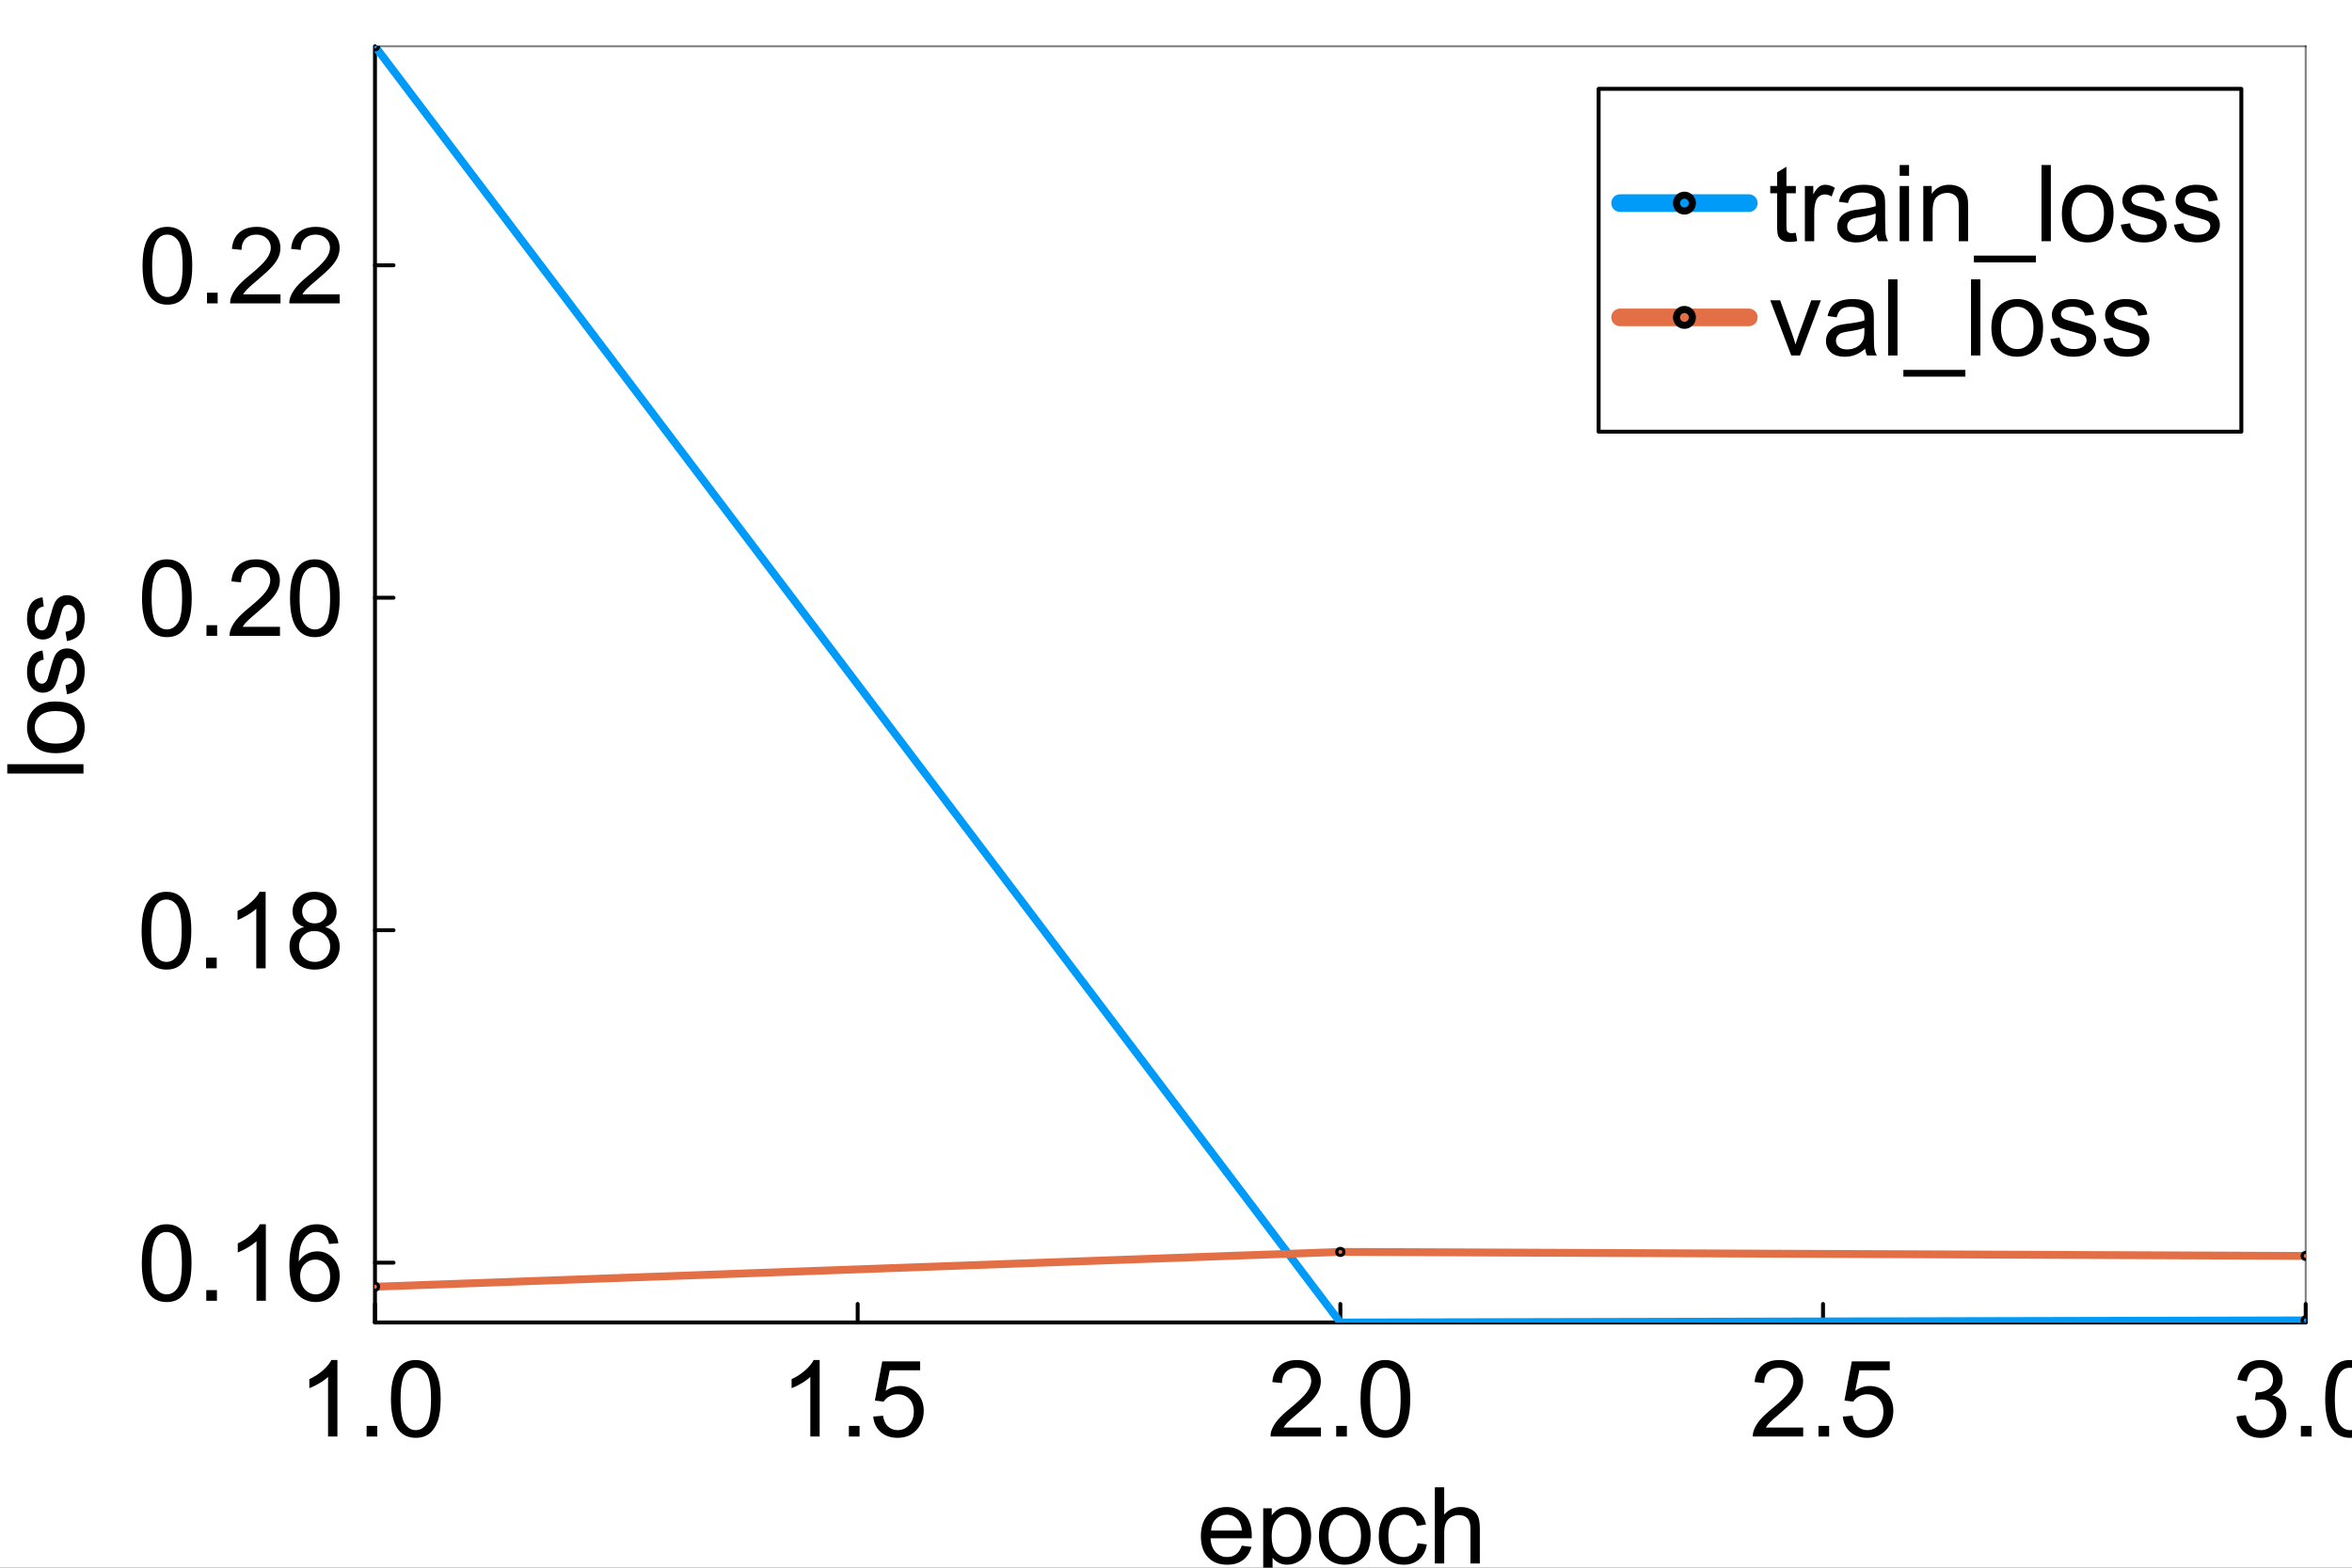 <?xml version="1.0" encoding="utf-8"?>
<svg xmlns="http://www.w3.org/2000/svg" xmlns:xlink="http://www.w3.org/1999/xlink" width="600" height="400" viewBox="0 0 2400 1600">
<rect x="0" y="0" width="2400" height="1600" fill="#333333" stroke="none"/>
<defs>
  <clipPath id="clip400">
    <rect x="0" y="0" width="2400" height="1600"/>
  </clipPath>
</defs>
<path clip-path="url(#clip400)" d="M0 1600 L2400 1600 L2400 8.88178e-14 L0 8.88178e-14  Z" fill="#ffffff" fill-rule="evenodd" fill-opacity="1"/>
<defs>
  <clipPath id="clip401">
    <rect x="480" y="0" width="1681" height="1600"/>
  </clipPath>
</defs>
<path clip-path="url(#clip400)" d="M382.644 1349.74 L2352.76 1349.74 L2352.76 47.244 L382.644 47.244  Z" fill="#ffffff" fill-rule="evenodd" fill-opacity="1"/>
<defs>
  <clipPath id="clip402">
    <rect x="382" y="47" width="1971" height="1303"/>
  </clipPath>
</defs>
<polyline clip-path="url(#clip400)" style="stroke:#000000; stroke-linecap:round; stroke-linejoin:round; stroke-width:4; stroke-opacity:1; fill:none" points="382.644,1349.74 2352.76,1349.74 "/>
<polyline clip-path="url(#clip400)" style="stroke:#000000; stroke-linecap:round; stroke-linejoin:round; stroke-width:2; stroke-opacity:0.5; fill:none" points="382.644,47.244 2352.76,47.244 "/>
<polyline clip-path="url(#clip400)" style="stroke:#000000; stroke-linecap:round; stroke-linejoin:round; stroke-width:4; stroke-opacity:1; fill:none" points="382.644,1349.74 382.644,1330.84 "/>
<polyline clip-path="url(#clip400)" style="stroke:#000000; stroke-linecap:round; stroke-linejoin:round; stroke-width:4; stroke-opacity:1; fill:none" points="875.172,1349.74 875.172,1330.84 "/>
<polyline clip-path="url(#clip400)" style="stroke:#000000; stroke-linecap:round; stroke-linejoin:round; stroke-width:4; stroke-opacity:1; fill:none" points="1367.7,1349.74 1367.7,1330.84 "/>
<polyline clip-path="url(#clip400)" style="stroke:#000000; stroke-linecap:round; stroke-linejoin:round; stroke-width:4; stroke-opacity:1; fill:none" points="1860.23,1349.74 1860.23,1330.84 "/>
<polyline clip-path="url(#clip400)" style="stroke:#000000; stroke-linecap:round; stroke-linejoin:round; stroke-width:4; stroke-opacity:1; fill:none" points="2352.76,1349.74 2352.76,1330.84 "/>
<path clip-path="url(#clip400)" d="M344.295 1466.14 L334.747 1466.14 L334.747 1405.3 Q331.299 1408.59 325.677 1411.88 Q320.107 1415.17 315.652 1416.81 L315.652 1407.58 Q323.661 1403.82 329.655 1398.46 Q335.649 1393.1 338.142 1388.06 L344.295 1388.06 L344.295 1466.14 Z" fill="#000000" fill-rule="nonzero" fill-opacity="1" /><path clip-path="url(#clip400)" d="M374.105 1466.14 L374.105 1455.27 L384.978 1455.27 L384.978 1466.14 L374.105 1466.14 Z" fill="#000000" fill-rule="nonzero" fill-opacity="1" /><path clip-path="url(#clip400)" d="M398.928 1427.79 Q398.928 1414 401.74 1405.62 Q404.604 1397.18 410.173 1392.62 Q415.796 1388.06 424.283 1388.06 Q430.542 1388.06 435.262 1390.61 Q439.983 1393.1 443.06 1397.87 Q446.136 1402.6 447.886 1409.44 Q449.637 1416.23 449.637 1427.79 Q449.637 1441.48 446.826 1449.91 Q444.014 1458.29 438.392 1462.9 Q432.822 1467.47 424.283 1467.47 Q413.038 1467.47 406.619 1459.4 Q398.928 1449.7 398.928 1427.79 M408.741 1427.79 Q408.741 1446.94 413.197 1453.3 Q417.705 1459.62 424.283 1459.62 Q430.86 1459.62 435.315 1453.25 Q439.824 1446.89 439.824 1427.79 Q439.824 1408.59 435.315 1402.28 Q430.86 1395.96 424.176 1395.96 Q417.599 1395.96 413.674 1401.53 Q408.741 1408.64 408.741 1427.79 Z" fill="#000000" fill-rule="nonzero" fill-opacity="1" /><path clip-path="url(#clip400)" d="M836.398 1466.14 L826.851 1466.14 L826.851 1405.3 Q823.403 1408.59 817.78 1411.88 Q812.211 1415.17 807.755 1416.81 L807.755 1407.58 Q815.765 1403.82 821.759 1398.46 Q827.752 1393.1 830.245 1388.06 L836.398 1388.06 L836.398 1466.14 Z" fill="#000000" fill-rule="nonzero" fill-opacity="1" /><path clip-path="url(#clip400)" d="M866.208 1466.14 L866.208 1455.27 L877.082 1455.27 L877.082 1466.14 L866.208 1466.14 Z" fill="#000000" fill-rule="nonzero" fill-opacity="1" /><path clip-path="url(#clip400)" d="M891.032 1445.77 L901.057 1444.92 Q902.171 1452.24 906.202 1455.96 Q910.286 1459.62 916.015 1459.62 Q922.91 1459.62 927.684 1454.42 Q932.458 1449.22 932.458 1440.63 Q932.458 1432.46 927.843 1427.74 Q923.282 1423.02 915.856 1423.02 Q911.241 1423.02 907.528 1425.14 Q903.815 1427.21 901.693 1430.55 L892.729 1429.38 L900.261 1389.44 L938.929 1389.44 L938.929 1398.56 L907.899 1398.56 L903.709 1419.46 Q910.711 1414.58 918.402 1414.58 Q928.586 1414.58 935.587 1421.64 Q942.589 1428.69 942.589 1439.78 Q942.589 1450.33 936.436 1458.02 Q928.957 1467.47 916.015 1467.47 Q905.406 1467.47 898.67 1461.53 Q891.987 1455.58 891.032 1445.77 Z" fill="#000000" fill-rule="nonzero" fill-opacity="1" /><path clip-path="url(#clip400)" d="M1347.89 1456.96 L1347.89 1466.14 L1296.49 1466.14 Q1296.38 1462.69 1297.6 1459.51 Q1299.57 1454.26 1303.86 1449.17 Q1308.21 1444.07 1316.38 1437.39 Q1329.06 1426.99 1333.51 1420.95 Q1337.97 1414.85 1337.97 1409.44 Q1337.97 1403.76 1333.89 1399.89 Q1329.85 1395.96 1323.33 1395.96 Q1316.43 1395.96 1312.3 1400.1 Q1308.16 1404.24 1308.11 1411.56 L1298.29 1410.55 Q1299.3 1399.57 1305.88 1393.84 Q1312.46 1388.06 1323.54 1388.06 Q1334.73 1388.06 1341.26 1394.27 Q1347.78 1400.47 1347.78 1409.65 Q1347.78 1414.32 1345.87 1418.83 Q1343.96 1423.33 1339.51 1428.32 Q1335.11 1433.31 1324.82 1442.01 Q1316.22 1449.22 1313.78 1451.82 Q1311.34 1454.36 1309.75 1456.96 L1347.89 1456.96 Z" fill="#000000" fill-rule="nonzero" fill-opacity="1" /><path clip-path="url(#clip400)" d="M1363.48 1466.14 L1363.48 1455.27 L1374.36 1455.27 L1374.36 1466.14 L1363.48 1466.14 Z" fill="#000000" fill-rule="nonzero" fill-opacity="1" /><path clip-path="url(#clip400)" d="M1388.31 1427.79 Q1388.31 1414 1391.12 1405.62 Q1393.98 1397.18 1399.55 1392.62 Q1405.17 1388.06 1413.66 1388.06 Q1419.92 1388.06 1424.64 1390.61 Q1429.36 1393.1 1432.44 1397.87 Q1435.51 1402.6 1437.27 1409.44 Q1439.02 1416.23 1439.02 1427.79 Q1439.02 1441.48 1436.2 1449.91 Q1433.39 1458.29 1427.77 1462.9 Q1422.2 1467.47 1413.66 1467.47 Q1402.42 1467.47 1396 1459.4 Q1388.31 1449.7 1388.31 1427.79 M1398.12 1427.79 Q1398.12 1446.94 1402.58 1453.3 Q1407.08 1459.62 1413.66 1459.62 Q1420.24 1459.62 1424.69 1453.25 Q1429.2 1446.89 1429.2 1427.79 Q1429.2 1408.59 1424.69 1402.28 Q1420.24 1395.96 1413.56 1395.96 Q1406.98 1395.96 1403.05 1401.53 Q1398.12 1408.64 1398.12 1427.79 Z" fill="#000000" fill-rule="nonzero" fill-opacity="1" /><path clip-path="url(#clip400)" d="M1839.99 1456.96 L1839.99 1466.14 L1788.59 1466.14 Q1788.49 1462.69 1789.71 1459.51 Q1791.67 1454.26 1795.97 1449.17 Q1800.32 1444.07 1808.49 1437.39 Q1821.16 1426.99 1825.62 1420.95 Q1830.07 1414.85 1830.07 1409.44 Q1830.07 1403.76 1825.99 1399.89 Q1821.96 1395.96 1815.43 1395.96 Q1808.54 1395.96 1804.4 1400.1 Q1800.26 1404.24 1800.21 1411.56 L1790.4 1410.55 Q1791.41 1399.57 1797.98 1393.84 Q1804.56 1388.06 1815.65 1388.06 Q1826.84 1388.06 1833.36 1394.27 Q1839.89 1400.47 1839.89 1409.65 Q1839.89 1414.32 1837.98 1418.83 Q1836.07 1423.33 1831.61 1428.32 Q1827.21 1433.31 1816.92 1442.01 Q1808.33 1449.22 1805.89 1451.82 Q1803.45 1454.36 1801.85 1456.96 L1839.99 1456.96 Z" fill="#000000" fill-rule="nonzero" fill-opacity="1" /><path clip-path="url(#clip400)" d="M1855.59 1466.14 L1855.59 1455.27 L1866.46 1455.27 L1866.46 1466.14 L1855.59 1466.14 Z" fill="#000000" fill-rule="nonzero" fill-opacity="1" /><path clip-path="url(#clip400)" d="M1880.41 1445.77 L1890.44 1444.92 Q1891.55 1452.24 1895.58 1455.96 Q1899.66 1459.62 1905.39 1459.62 Q1912.29 1459.62 1917.06 1454.42 Q1921.84 1449.22 1921.84 1440.63 Q1921.84 1432.46 1917.22 1427.74 Q1912.66 1423.02 1905.23 1423.02 Q1900.62 1423.02 1896.91 1425.14 Q1893.19 1427.21 1891.07 1430.55 L1882.11 1429.38 L1889.64 1389.44 L1928.31 1389.44 L1928.31 1398.56 L1897.28 1398.56 L1893.09 1419.46 Q1900.09 1414.58 1907.78 1414.58 Q1917.96 1414.58 1924.97 1421.64 Q1931.97 1428.69 1931.97 1439.78 Q1931.97 1450.33 1925.81 1458.02 Q1918.34 1467.47 1905.39 1467.47 Q1894.79 1467.47 1888.05 1461.53 Q1881.37 1455.58 1880.41 1445.77 Z" fill="#000000" fill-rule="nonzero" fill-opacity="1" /><path clip-path="url(#clip400)" d="M2282.13 1445.61 L2291.68 1444.34 Q2293.32 1452.45 2297.25 1456.06 Q2301.23 1459.62 2306.9 1459.62 Q2313.64 1459.62 2318.25 1454.95 Q2322.92 1450.28 2322.92 1443.38 Q2322.92 1436.81 2318.62 1432.56 Q2314.33 1428.27 2307.7 1428.27 Q2304.99 1428.27 2300.96 1429.33 L2302.02 1420.95 Q2302.98 1421.05 2303.56 1421.05 Q2309.66 1421.05 2314.54 1417.87 Q2319.42 1414.69 2319.42 1408.06 Q2319.42 1402.81 2315.86 1399.36 Q2312.31 1395.91 2306.69 1395.91 Q2301.12 1395.91 2297.41 1399.41 Q2293.69 1402.91 2292.63 1409.92 L2283.08 1408.22 Q2284.84 1398.62 2291.04 1393.37 Q2297.25 1388.06 2306.48 1388.06 Q2312.84 1388.06 2318.2 1390.82 Q2323.56 1393.52 2326.37 1398.25 Q2329.23 1402.97 2329.23 1408.27 Q2329.23 1413.31 2326.53 1417.45 Q2323.82 1421.58 2318.52 1424.02 Q2325.41 1425.62 2329.23 1430.65 Q2333.05 1435.64 2333.05 1443.17 Q2333.05 1453.36 2325.62 1460.46 Q2318.2 1467.52 2306.85 1467.52 Q2296.61 1467.52 2289.82 1461.42 Q2283.08 1455.32 2282.13 1445.61 Z" fill="#000000" fill-rule="nonzero" fill-opacity="1" /><path clip-path="url(#clip400)" d="M2347.85 1466.14 L2347.85 1455.27 L2358.72 1455.27 L2358.72 1466.14 L2347.85 1466.14 Z" fill="#000000" fill-rule="nonzero" fill-opacity="1" /><path clip-path="url(#clip400)" d="M2372.67 1427.79 Q2372.67 1414 2375.48 1405.62 Q2378.35 1397.18 2383.92 1392.62 Q2389.54 1388.06 2398.03 1388.06 Q2404.29 1388.06 2409.01 1390.61 Q2413.73 1393.1 2416.8 1397.87 Q2419.88 1402.6 2421.63 1409.44 Q2423.38 1416.23 2423.38 1427.79 Q2423.38 1441.48 2420.57 1449.91 Q2417.76 1458.29 2412.14 1462.9 Q2406.57 1467.47 2398.03 1467.47 Q2386.78 1467.47 2380.36 1459.4 Q2372.67 1449.7 2372.67 1427.79 M2382.49 1427.79 Q2382.49 1446.94 2386.94 1453.3 Q2391.45 1459.62 2398.03 1459.62 Q2404.6 1459.62 2409.06 1453.25 Q2413.57 1446.89 2413.57 1427.79 Q2413.57 1408.59 2409.06 1402.28 Q2404.6 1395.96 2397.92 1395.96 Q2391.34 1395.96 2387.42 1401.53 Q2382.49 1408.64 2382.49 1427.79 Z" fill="#000000" fill-rule="nonzero" fill-opacity="1" /><path clip-path="url(#clip400)" d="M1267.13 1577.55 L1277 1578.77 Q1274.66 1587.42 1268.35 1592.19 Q1262.04 1596.96 1252.23 1596.96 Q1239.87 1596.96 1232.6 1589.38 Q1225.39 1581.74 1225.39 1568 Q1225.39 1553.79 1232.71 1545.94 Q1240.03 1538.09 1251.7 1538.09 Q1262.99 1538.09 1270.16 1545.78 Q1277.32 1553.47 1277.32 1567.42 Q1277.32 1568.27 1277.26 1569.97 L1235.25 1569.97 Q1235.78 1579.25 1240.5 1584.18 Q1245.23 1589.11 1252.28 1589.11 Q1257.53 1589.11 1261.24 1586.36 Q1264.96 1583.6 1267.13 1577.55 M1235.78 1562.12 L1267.24 1562.12 Q1266.6 1555.01 1263.63 1551.45 Q1259.07 1545.94 1251.8 1545.94 Q1245.23 1545.94 1240.72 1550.34 Q1236.26 1554.74 1235.78 1562.12 Z" fill="#000000" fill-rule="nonzero" fill-opacity="1" /><path clip-path="url(#clip400)" d="M1288.99 1617.28 L1288.99 1539.36 L1297.68 1539.36 L1297.68 1546.68 Q1300.76 1542.38 1304.63 1540.26 Q1308.5 1538.09 1314.02 1538.09 Q1321.24 1538.09 1326.75 1541.8 Q1332.27 1545.51 1335.08 1552.3 Q1337.89 1559.04 1337.89 1567.1 Q1337.89 1575.75 1334.76 1582.7 Q1331.68 1589.59 1325.74 1593.3 Q1319.86 1596.96 1313.33 1596.96 Q1308.56 1596.96 1304.74 1594.95 Q1300.97 1592.93 1298.53 1589.86 L1298.53 1617.28 L1288.99 1617.28 M1297.63 1567.84 Q1297.63 1578.72 1302.03 1583.92 Q1306.44 1589.11 1312.7 1589.11 Q1319.06 1589.11 1323.57 1583.76 Q1328.13 1578.35 1328.13 1567.05 Q1328.13 1556.28 1323.68 1550.92 Q1319.27 1545.57 1313.12 1545.57 Q1307.02 1545.57 1302.3 1551.3 Q1297.63 1556.97 1297.63 1567.84 Z" fill="#000000" fill-rule="nonzero" fill-opacity="1" /><path clip-path="url(#clip400)" d="M1345.85 1567.53 Q1345.85 1551.88 1354.55 1544.35 Q1361.81 1538.09 1372.26 1538.09 Q1383.88 1538.09 1391.25 1545.73 Q1398.62 1553.31 1398.62 1566.73 Q1398.62 1577.6 1395.34 1583.86 Q1392.1 1590.07 1385.84 1593.52 Q1379.63 1596.96 1372.26 1596.96 Q1360.43 1596.96 1353.11 1589.38 Q1345.85 1581.79 1345.85 1567.53 M1355.66 1567.53 Q1355.66 1578.35 1360.38 1583.76 Q1365.1 1589.11 1372.26 1589.11 Q1379.37 1589.11 1384.09 1583.7 Q1388.81 1578.29 1388.81 1567.21 Q1388.81 1556.76 1384.04 1551.4 Q1379.32 1545.99 1372.26 1545.99 Q1365.1 1545.99 1360.38 1551.35 Q1355.66 1556.71 1355.66 1567.53 Z" fill="#000000" fill-rule="nonzero" fill-opacity="1" /><path clip-path="url(#clip400)" d="M1446.57 1575.06 L1455.96 1576.28 Q1454.42 1585.99 1448.06 1591.5 Q1441.75 1596.96 1432.52 1596.96 Q1420.95 1596.96 1413.9 1589.43 Q1406.9 1581.85 1406.9 1567.74 Q1406.9 1558.62 1409.92 1551.77 Q1412.95 1544.93 1419.1 1541.54 Q1425.3 1538.09 1432.57 1538.09 Q1441.75 1538.09 1447.58 1542.76 Q1453.42 1547.37 1455.06 1555.91 L1445.78 1557.34 Q1444.45 1551.67 1441.06 1548.8 Q1437.72 1545.94 1432.94 1545.94 Q1425.73 1545.94 1421.22 1551.14 Q1416.71 1556.28 1416.71 1567.47 Q1416.71 1578.82 1421.06 1583.97 Q1425.41 1589.11 1432.41 1589.11 Q1438.03 1589.11 1441.8 1585.67 Q1445.57 1582.22 1446.57 1575.06 Z" fill="#000000" fill-rule="nonzero" fill-opacity="1" /><path clip-path="url(#clip400)" d="M1464.13 1595.69 L1464.13 1517.93 L1473.68 1517.93 L1473.68 1545.83 Q1480.36 1538.09 1490.55 1538.09 Q1496.81 1538.09 1501.42 1540.58 Q1506.03 1543.02 1508 1547.37 Q1510.01 1551.72 1510.01 1559.99 L1510.01 1595.69 L1500.46 1595.69 L1500.46 1559.99 Q1500.46 1552.83 1497.34 1549.6 Q1494.26 1546.31 1488.58 1546.31 Q1484.34 1546.31 1480.57 1548.54 Q1476.86 1550.71 1475.27 1554.48 Q1473.68 1558.24 1473.68 1564.87 L1473.68 1595.69 L1464.13 1595.69 Z" fill="#000000" fill-rule="nonzero" fill-opacity="1" /><polyline clip-path="url(#clip400)" style="stroke:#000000; stroke-linecap:round; stroke-linejoin:round; stroke-width:4; stroke-opacity:1; fill:none" points="382.644,1349.74 382.644,47.244 "/>
<polyline clip-path="url(#clip400)" style="stroke:#000000; stroke-linecap:round; stroke-linejoin:round; stroke-width:2; stroke-opacity:0.5; fill:none" points="2352.76,1349.74 2352.76,47.244 "/>
<polyline clip-path="url(#clip400)" style="stroke:#000000; stroke-linecap:round; stroke-linejoin:round; stroke-width:4; stroke-opacity:1; fill:none" points="382.644,1288.7 401.542,1288.7 "/>
<polyline clip-path="url(#clip400)" style="stroke:#000000; stroke-linecap:round; stroke-linejoin:round; stroke-width:4; stroke-opacity:1; fill:none" points="382.644,949.379 401.542,949.379 "/>
<polyline clip-path="url(#clip400)" style="stroke:#000000; stroke-linecap:round; stroke-linejoin:round; stroke-width:4; stroke-opacity:1; fill:none" points="382.644,610.06 401.542,610.06 "/>
<polyline clip-path="url(#clip400)" style="stroke:#000000; stroke-linecap:round; stroke-linejoin:round; stroke-width:4; stroke-opacity:1; fill:none" points="382.644,270.74 401.542,270.74 "/>
<path clip-path="url(#clip400)" d="M144.712 1289.23 Q144.712 1275.44 147.524 1267.06 Q150.388 1258.62 155.957 1254.06 Q161.58 1249.5 170.067 1249.5 Q176.326 1249.5 181.046 1252.05 Q185.767 1254.54 188.844 1259.31 Q191.92 1264.03 193.67 1270.88 Q195.421 1277.67 195.421 1289.23 Q195.421 1302.91 192.61 1311.35 Q189.798 1319.73 184.176 1324.34 Q178.606 1328.9 170.067 1328.9 Q158.822 1328.9 152.403 1320.84 Q144.712 1311.14 144.712 1289.23 M154.525 1289.23 Q154.525 1308.38 158.981 1314.74 Q163.489 1321.05 170.067 1321.05 Q176.644 1321.05 181.099 1314.69 Q185.608 1308.32 185.608 1289.23 Q185.608 1270.03 181.099 1263.72 Q176.644 1257.4 169.96 1257.4 Q163.383 1257.4 159.458 1262.97 Q154.525 1270.08 154.525 1289.23 Z" fill="#000000" fill-rule="nonzero" fill-opacity="1" /><path clip-path="url(#clip400)" d="M210.485 1327.58 L210.485 1316.7 L221.358 1316.7 L221.358 1327.58 L210.485 1327.58 Z" fill="#000000" fill-rule="nonzero" fill-opacity="1" /><path clip-path="url(#clip400)" d="M271.271 1327.58 L261.724 1327.58 L261.724 1266.74 Q258.276 1270.03 252.653 1273.32 Q247.084 1276.6 242.628 1278.25 L242.628 1269.02 Q250.638 1265.25 256.632 1259.9 Q262.625 1254.54 265.118 1249.5 L271.271 1249.5 L271.271 1327.58 Z" fill="#000000" fill-rule="nonzero" fill-opacity="1" /><path clip-path="url(#clip400)" d="M345.265 1268.86 L335.771 1269.6 Q334.498 1263.98 332.164 1261.43 Q328.292 1257.35 322.616 1257.35 Q318.055 1257.35 314.607 1259.9 Q310.098 1263.18 307.499 1269.5 Q304.9 1275.81 304.794 1287.48 Q308.242 1282.23 313.228 1279.68 Q318.214 1277.14 323.677 1277.14 Q333.225 1277.14 339.908 1284.19 Q346.644 1291.19 346.644 1302.33 Q346.644 1309.65 343.462 1315.96 Q340.332 1322.22 334.816 1325.56 Q329.3 1328.9 322.298 1328.9 Q310.363 1328.9 302.831 1320.15 Q295.299 1311.35 295.299 1291.19 Q295.299 1268.65 303.627 1258.41 Q310.894 1249.5 323.2 1249.5 Q332.376 1249.5 338.211 1254.65 Q344.098 1259.79 345.265 1268.86 M306.279 1302.38 Q306.279 1307.32 308.348 1311.82 Q310.469 1316.33 314.235 1318.72 Q318.001 1321.05 322.139 1321.05 Q328.186 1321.05 332.535 1316.17 Q336.885 1311.29 336.885 1302.91 Q336.885 1294.85 332.588 1290.24 Q328.292 1285.57 321.767 1285.57 Q315.296 1285.57 310.788 1290.24 Q306.279 1294.85 306.279 1302.38 Z" fill="#000000" fill-rule="nonzero" fill-opacity="1" /><path clip-path="url(#clip400)" d="M144.5 949.909 Q144.5 936.118 147.311 927.738 Q150.176 919.304 155.745 914.742 Q161.368 910.181 169.854 910.181 Q176.113 910.181 180.834 912.727 Q185.555 915.22 188.631 919.994 Q191.708 924.714 193.458 931.557 Q195.209 938.346 195.209 949.909 Q195.209 963.594 192.397 972.028 Q189.586 980.409 183.964 985.023 Q178.394 989.585 169.854 989.585 Q158.609 989.585 152.191 981.523 Q144.5 971.816 144.5 949.909 M154.313 949.909 Q154.313 969.058 158.769 975.423 Q163.277 981.735 169.854 981.735 Q176.432 981.735 180.887 975.37 Q185.396 969.005 185.396 949.909 Q185.396 930.708 180.887 924.396 Q176.432 918.084 169.748 918.084 Q163.171 918.084 159.246 923.653 Q154.313 930.761 154.313 949.909 Z" fill="#000000" fill-rule="nonzero" fill-opacity="1" /><path clip-path="url(#clip400)" d="M210.273 988.259 L210.273 977.385 L221.146 977.385 L221.146 988.259 L210.273 988.259 Z" fill="#000000" fill-rule="nonzero" fill-opacity="1" /><path clip-path="url(#clip400)" d="M271.059 988.259 L261.511 988.259 L261.511 927.419 Q258.064 930.708 252.441 933.997 Q246.872 937.285 242.416 938.93 L242.416 929.7 Q250.426 925.934 256.419 920.577 Q262.413 915.22 264.906 910.181 L271.059 910.181 L271.059 988.259 Z" fill="#000000" fill-rule="nonzero" fill-opacity="1" /><path clip-path="url(#clip400)" d="M310.204 946.09 Q304.264 943.916 301.399 939.884 Q298.535 935.853 298.535 930.231 Q298.535 921.744 304.635 915.962 Q310.735 910.181 320.866 910.181 Q331.05 910.181 337.256 916.121 Q343.462 922.009 343.462 930.496 Q343.462 935.906 340.598 939.937 Q337.786 943.916 332.005 946.09 Q339.165 948.424 342.878 953.622 Q346.644 958.821 346.644 966.034 Q346.644 976.006 339.59 982.796 Q332.535 989.585 321.025 989.585 Q309.515 989.585 302.46 982.796 Q295.405 975.953 295.405 965.769 Q295.405 958.184 299.225 953.092 Q303.097 947.947 310.204 946.09 M308.295 929.912 Q308.295 935.429 311.849 938.93 Q315.402 942.43 321.078 942.43 Q326.594 942.43 330.095 938.983 Q333.649 935.482 333.649 930.443 Q333.649 925.192 329.989 921.638 Q326.382 918.031 320.972 918.031 Q315.509 918.031 311.902 921.532 Q308.295 925.033 308.295 929.912 M305.218 965.822 Q305.218 969.906 307.128 973.725 Q309.09 977.544 312.909 979.666 Q316.728 981.735 321.131 981.735 Q327.973 981.735 332.429 977.332 Q336.885 972.93 336.885 966.14 Q336.885 959.245 332.27 954.736 Q327.708 950.228 320.813 950.228 Q314.076 950.228 309.621 954.683 Q305.218 959.139 305.218 965.822 Z" fill="#000000" fill-rule="nonzero" fill-opacity="1" /><path clip-path="url(#clip400)" d="M144.924 610.59 Q144.924 596.799 147.736 588.418 Q150.6 579.985 156.169 575.423 Q161.792 570.861 170.279 570.861 Q176.538 570.861 181.258 573.407 Q185.979 575.9 189.056 580.674 Q192.132 585.395 193.883 592.237 Q195.633 599.027 195.633 610.59 Q195.633 624.275 192.822 632.709 Q190.01 641.089 184.388 645.704 Q178.819 650.266 170.279 650.266 Q159.034 650.266 152.616 642.203 Q144.924 632.497 144.924 610.59 M154.737 610.59 Q154.737 629.738 159.193 636.103 Q163.701 642.415 170.279 642.415 Q176.856 642.415 181.312 636.05 Q185.82 629.685 185.82 610.59 Q185.82 591.389 181.312 585.077 Q176.856 578.765 170.173 578.765 Q163.595 578.765 159.67 584.334 Q154.737 591.442 154.737 610.59 Z" fill="#000000" fill-rule="nonzero" fill-opacity="1" /><path clip-path="url(#clip400)" d="M210.697 648.94 L210.697 638.066 L221.571 638.066 L221.571 648.94 L210.697 648.94 Z" fill="#000000" fill-rule="nonzero" fill-opacity="1" /><path clip-path="url(#clip400)" d="M285.699 639.763 L285.699 648.94 L234.301 648.94 Q234.195 645.492 235.415 642.309 Q237.377 637.058 241.674 631.966 Q246.023 626.874 254.192 620.191 Q266.869 609.794 271.324 603.748 Q275.78 597.648 275.78 592.237 Q275.78 586.562 271.696 582.69 Q267.664 578.765 261.14 578.765 Q254.245 578.765 250.107 582.902 Q245.97 587.039 245.917 594.359 L236.104 593.351 Q237.112 582.372 243.689 576.643 Q250.266 570.861 261.352 570.861 Q272.544 570.861 279.068 577.067 Q285.593 583.273 285.593 592.45 Q285.593 597.117 283.683 601.626 Q281.774 606.135 277.318 611.121 Q272.916 616.107 262.625 624.805 Q254.032 632.019 251.593 634.618 Q249.153 637.164 247.561 639.763 L285.699 639.763 Z" fill="#000000" fill-rule="nonzero" fill-opacity="1" /><path clip-path="url(#clip400)" d="M295.936 610.59 Q295.936 596.799 298.747 588.418 Q301.611 579.985 307.181 575.423 Q312.803 570.861 321.29 570.861 Q327.549 570.861 332.27 573.407 Q336.991 575.9 340.067 580.674 Q343.144 585.395 344.894 592.237 Q346.644 599.027 346.644 610.59 Q346.644 624.275 343.833 632.709 Q341.022 641.089 335.399 645.704 Q329.83 650.266 321.29 650.266 Q310.045 650.266 303.627 642.203 Q295.936 632.497 295.936 610.59 M305.749 610.59 Q305.749 629.738 310.204 636.103 Q314.713 642.415 321.29 642.415 Q327.867 642.415 332.323 636.05 Q336.832 629.685 336.832 610.59 Q336.832 591.389 332.323 585.077 Q327.867 578.765 321.184 578.765 Q314.607 578.765 310.682 584.334 Q305.749 591.442 305.749 610.59 Z" fill="#000000" fill-rule="nonzero" fill-opacity="1" /><path clip-path="url(#clip400)" d="M145.455 271.271 Q145.455 257.48 148.266 249.099 Q151.13 240.665 156.7 236.104 Q162.322 231.542 170.809 231.542 Q177.068 231.542 181.789 234.088 Q186.51 236.581 189.586 241.355 Q192.663 246.076 194.413 252.918 Q196.163 259.708 196.163 271.271 Q196.163 284.956 193.352 293.389 Q190.541 301.77 184.918 306.385 Q179.349 310.946 170.809 310.946 Q159.564 310.946 153.146 302.884 Q145.455 293.177 145.455 271.271 M155.268 271.271 Q155.268 290.419 159.723 296.784 Q164.232 303.096 170.809 303.096 Q177.386 303.096 181.842 296.731 Q186.351 290.366 186.351 271.271 Q186.351 252.07 181.842 245.758 Q177.386 239.445 170.703 239.445 Q164.126 239.445 160.201 245.015 Q155.268 252.123 155.268 271.271 Z" fill="#000000" fill-rule="nonzero" fill-opacity="1" /><path clip-path="url(#clip400)" d="M211.227 309.62 L211.227 298.747 L222.101 298.747 L222.101 309.62 L211.227 309.62 Z" fill="#000000" fill-rule="nonzero" fill-opacity="1" /><path clip-path="url(#clip400)" d="M286.229 300.444 L286.229 309.62 L234.831 309.62 Q234.725 306.173 235.945 302.99 Q237.908 297.739 242.204 292.647 Q246.554 287.555 254.722 280.871 Q267.399 270.475 271.855 264.428 Q276.31 258.329 276.31 252.918 Q276.31 247.243 272.226 243.371 Q268.195 239.445 261.671 239.445 Q254.775 239.445 250.638 243.583 Q246.5 247.72 246.447 255.04 L236.635 254.032 Q237.642 243.052 244.22 237.324 Q250.797 231.542 261.883 231.542 Q273.075 231.542 279.599 237.748 Q286.123 243.954 286.123 253.13 Q286.123 257.798 284.214 262.307 Q282.304 266.815 277.848 271.801 Q273.446 276.787 263.156 285.486 Q254.563 292.7 252.123 295.299 Q249.683 297.845 248.092 300.444 L286.229 300.444 Z" fill="#000000" fill-rule="nonzero" fill-opacity="1" /><path clip-path="url(#clip400)" d="M346.644 300.444 L346.644 309.62 L295.246 309.62 Q295.14 306.173 296.36 302.99 Q298.323 297.739 302.619 292.647 Q306.969 287.555 315.137 280.871 Q327.814 270.475 332.27 264.428 Q336.725 258.329 336.725 252.918 Q336.725 247.243 332.641 243.371 Q328.61 239.445 322.086 239.445 Q315.19 239.445 311.053 243.583 Q306.916 247.72 306.863 255.04 L297.05 254.032 Q298.058 243.052 304.635 237.324 Q311.212 231.542 322.298 231.542 Q333.49 231.542 340.014 237.748 Q346.538 243.954 346.538 253.13 Q346.538 257.798 344.629 262.307 Q342.719 266.815 338.264 271.801 Q333.861 276.787 323.571 285.486 Q314.978 292.7 312.538 295.299 Q310.098 297.845 308.507 300.444 L346.644 300.444 Z" fill="#000000" fill-rule="nonzero" fill-opacity="1" /><path clip-path="url(#clip400)" d="M85.172 789.513 L7.412 789.513 L7.412 779.965 L85.172 779.965 L85.172 789.513 Z" fill="#000000" fill-rule="nonzero" fill-opacity="1" /><path clip-path="url(#clip400)" d="M57.007 768.72 Q41.359 768.72 33.827 760.021 Q27.568 752.754 27.568 742.305 Q27.568 730.689 35.206 723.316 Q42.791 715.943 56.211 715.943 Q67.085 715.943 73.344 719.232 Q79.55 722.467 82.997 728.726 Q86.445 734.932 86.445 742.305 Q86.445 754.133 78.86 761.453 Q71.275 768.72 57.007 768.72 M57.007 758.907 Q67.827 758.907 73.238 754.186 Q78.595 749.466 78.595 742.305 Q78.595 735.197 73.185 730.476 Q67.774 725.756 56.688 725.756 Q46.239 725.756 40.882 730.53 Q35.471 735.25 35.471 742.305 Q35.471 749.466 40.829 754.186 Q46.186 758.907 57.007 758.907 Z" fill="#000000" fill-rule="nonzero" fill-opacity="1" /><path clip-path="url(#clip400)" d="M68.358 708.57 L66.873 699.128 Q72.548 698.333 75.572 694.726 Q78.595 691.066 78.595 684.542 Q78.595 677.965 75.943 674.782 Q73.238 671.6 69.631 671.6 Q66.395 671.6 64.539 674.411 Q63.266 676.373 61.303 684.171 Q58.651 694.673 56.742 698.757 Q54.779 702.788 51.384 704.91 Q47.937 706.979 43.799 706.979 Q40.033 706.979 36.851 705.281 Q33.615 703.531 31.493 700.561 Q29.849 698.333 28.735 694.514 Q27.568 690.642 27.568 686.239 Q27.568 679.609 29.478 674.623 Q31.387 669.584 34.676 667.197 Q37.911 664.81 43.375 663.908 L44.648 673.244 Q40.298 673.88 37.858 676.957 Q35.419 679.98 35.419 685.55 Q35.419 692.127 37.593 694.938 Q39.768 697.749 42.685 697.749 Q44.542 697.749 46.027 696.582 Q47.565 695.416 48.573 692.923 Q49.103 691.49 51.013 684.489 Q53.718 674.358 55.468 670.38 Q57.166 666.348 60.454 664.068 Q63.743 661.787 68.623 661.787 Q73.397 661.787 77.64 664.598 Q81.831 667.356 84.164 672.607 Q86.445 677.859 86.445 684.489 Q86.445 695.469 81.883 701.25 Q77.322 706.979 68.358 708.57 Z" fill="#000000" fill-rule="nonzero" fill-opacity="1" /><path clip-path="url(#clip400)" d="M68.358 654.255 L66.873 644.813 Q72.548 644.018 75.572 640.411 Q78.595 636.751 78.595 630.227 Q78.595 623.649 75.943 620.467 Q73.238 617.284 69.631 617.284 Q66.395 617.284 64.539 620.095 Q63.266 622.058 61.303 629.855 Q58.651 640.358 56.742 644.442 Q54.779 648.473 51.384 650.595 Q47.937 652.663 43.799 652.663 Q40.033 652.663 36.851 650.966 Q33.615 649.216 31.493 646.245 Q29.849 644.018 28.735 640.198 Q27.568 636.326 27.568 631.924 Q27.568 625.294 29.478 620.308 Q31.387 615.269 34.676 612.882 Q37.911 610.495 43.375 609.593 L44.648 618.929 Q40.298 619.565 37.858 622.641 Q35.419 625.665 35.419 631.234 Q35.419 637.812 37.593 640.623 Q39.768 643.434 42.685 643.434 Q44.542 643.434 46.027 642.267 Q47.565 641.1 48.573 638.607 Q49.103 637.175 51.013 630.173 Q53.718 620.042 55.468 616.064 Q57.166 612.033 60.454 609.752 Q63.743 607.471 68.623 607.471 Q73.397 607.471 77.64 610.283 Q81.831 613.041 84.164 618.292 Q86.445 623.543 86.445 630.173 Q86.445 641.153 81.883 646.935 Q77.322 652.663 68.358 654.255 Z" fill="#000000" fill-rule="nonzero" fill-opacity="1" /><polyline clip-path="url(#clip402)" style="stroke:#009af9; stroke-linecap:round; stroke-linejoin:round; stroke-width:8; stroke-opacity:1; fill:none" points="382.644,47.244 1367.7,1349.74 2352.76,1347.6 "/>
<circle clip-path="url(#clip402)" cx="382.644" cy="47.244" r="3.6" fill="#009af9" fill-rule="evenodd" fill-opacity="1" stroke="#000000" stroke-opacity="1" stroke-width="3.2"/>
<circle clip-path="url(#clip402)" cx="2352.76" cy="1347.6" r="3.6" fill="#009af9" fill-rule="evenodd" fill-opacity="1" stroke="#000000" stroke-opacity="1" stroke-width="3.2"/>
<polyline clip-path="url(#clip402)" style="stroke:#e26f46; stroke-linecap:round; stroke-linejoin:round; stroke-width:8; stroke-opacity:1; fill:none" points="382.644,1313.25 1367.7,1277.71 2352.76,1281.81 "/>
<circle clip-path="url(#clip402)" cx="382.644" cy="1313.25" r="3.6" fill="#e26f46" fill-rule="evenodd" fill-opacity="1" stroke="#000000" stroke-opacity="1" stroke-width="3.2"/>
<circle clip-path="url(#clip402)" cx="1367.7" cy="1277.71" r="3.6" fill="#e26f46" fill-rule="evenodd" fill-opacity="1" stroke="#000000" stroke-opacity="1" stroke-width="3.2"/>
<circle clip-path="url(#clip402)" cx="2352.76" cy="1281.81" r="3.6" fill="#e26f46" fill-rule="evenodd" fill-opacity="1" stroke="#000000" stroke-opacity="1" stroke-width="3.2"/>
<path clip-path="url(#clip400)" d="M1631.26 440.581 L2287.09 440.581 L2287.09 90.661 L1631.26 90.661  Z" fill="#ffffff" fill-rule="evenodd" fill-opacity="1"/>
<polyline clip-path="url(#clip400)" style="stroke:#000000; stroke-linecap:round; stroke-linejoin:round; stroke-width:4; stroke-opacity:1; fill:none" points="1631.26,440.581 2287.09,440.581 2287.09,90.661 1631.26,90.661 1631.26,440.581 "/>
<polyline clip-path="url(#clip400)" style="stroke:#009af9; stroke-linecap:round; stroke-linejoin:round; stroke-width:18; stroke-opacity:1; fill:none" points="1653.15,207.301 1784.49,207.301 "/>
<circle clip-path="url(#clip400)" cx="1718.82" cy="207.301" r="8.107" fill="#009af9" fill-rule="evenodd" fill-opacity="1" stroke="#000000" stroke-opacity="1" stroke-width="7.207"/>
<path clip-path="url(#clip400)" d="M1832.48 237.641 L1833.86 246.075 Q1829.82 246.923 1826.64 246.923 Q1821.44 246.923 1818.58 245.279 Q1815.72 243.635 1814.55 240.982 Q1813.38 238.277 1813.38 229.684 L1813.38 197.276 L1806.38 197.276 L1806.38 189.85 L1813.38 189.85 L1813.38 175.9 L1822.88 170.171 L1822.88 189.85 L1832.48 189.85 L1832.48 197.276 L1822.88 197.276 L1822.88 230.215 Q1822.88 234.299 1823.35 235.466 Q1823.88 236.633 1825 237.323 Q1826.16 238.012 1828.29 238.012 Q1829.88 238.012 1832.48 237.641 Z" fill="#000000" fill-rule="nonzero" fill-opacity="1" /><path clip-path="url(#clip400)" d="M1841.71 246.181 L1841.71 189.85 L1850.3 189.85 L1850.3 198.39 Q1853.59 192.396 1856.35 190.486 Q1859.16 188.577 1862.5 188.577 Q1867.33 188.577 1872.31 191.653 L1869.02 200.511 Q1865.52 198.443 1862.02 198.443 Q1858.89 198.443 1856.4 200.352 Q1853.91 202.209 1852.84 205.55 Q1851.25 210.642 1851.25 216.689 L1851.25 246.181 L1841.71 246.181 Z" fill="#000000" fill-rule="nonzero" fill-opacity="1" /><path clip-path="url(#clip400)" d="M1914.74 239.232 Q1909.44 243.741 1904.51 245.597 Q1899.63 247.454 1894.01 247.454 Q1884.72 247.454 1879.74 242.945 Q1874.75 238.383 1874.75 231.329 Q1874.75 227.191 1876.61 223.797 Q1878.52 220.349 1881.54 218.28 Q1884.62 216.212 1888.44 215.151 Q1891.25 214.408 1896.92 213.719 Q1908.49 212.34 1913.95 210.43 Q1914 208.468 1914 207.937 Q1914 202.102 1911.3 199.716 Q1907.64 196.48 1900.42 196.48 Q1893.69 196.48 1890.45 198.867 Q1887.27 201.201 1885.73 207.195 L1876.4 205.922 Q1877.67 199.928 1880.59 196.268 Q1883.5 192.555 1889.02 190.592 Q1894.54 188.577 1901.8 188.577 Q1909.02 188.577 1913.52 190.274 Q1918.03 191.971 1920.16 194.57 Q1922.28 197.116 1923.13 201.042 Q1923.6 203.482 1923.6 209.847 L1923.6 222.577 Q1923.6 235.89 1924.19 239.444 Q1924.82 242.945 1926.63 246.181 L1916.65 246.181 Q1915.17 243.21 1914.74 239.232 M1913.95 217.909 Q1908.75 220.031 1898.35 221.516 Q1892.47 222.365 1890.03 223.425 Q1887.59 224.486 1886.26 226.555 Q1884.94 228.571 1884.94 231.064 Q1884.94 234.883 1887.8 237.429 Q1890.72 239.975 1896.29 239.975 Q1901.8 239.975 1906.1 237.588 Q1910.4 235.148 1912.41 230.957 Q1913.95 227.722 1913.95 221.41 L1913.95 217.909 Z" fill="#000000" fill-rule="nonzero" fill-opacity="1" /><path clip-path="url(#clip400)" d="M1938.45 179.4 L1938.45 168.421 L1948 168.421 L1948 179.4 L1938.45 179.4 M1938.45 246.181 L1938.45 189.85 L1948 189.85 L1948 246.181 L1938.45 246.181 Z" fill="#000000" fill-rule="nonzero" fill-opacity="1" /><path clip-path="url(#clip400)" d="M1962.54 246.181 L1962.54 189.85 L1971.13 189.85 L1971.13 197.859 Q1977.33 188.577 1989.06 188.577 Q1994.15 188.577 1998.39 190.433 Q2002.69 192.237 2004.81 195.207 Q2006.93 198.177 2007.78 202.262 Q2008.31 204.914 2008.31 211.544 L2008.31 246.181 L1998.76 246.181 L1998.76 211.915 Q1998.76 206.081 1997.65 203.216 Q1996.54 200.299 1993.67 198.602 Q1990.86 196.851 1987.04 196.851 Q1980.94 196.851 1976.49 200.723 Q1972.08 204.595 1972.08 215.416 L1972.08 246.181 L1962.54 246.181 Z" fill="#000000" fill-rule="nonzero" fill-opacity="1" /><path clip-path="url(#clip400)" d="M2014.15 267.769 L2014.15 260.873 L2077.43 260.873 L2077.43 267.769 L2014.15 267.769 Z" fill="#000000" fill-rule="nonzero" fill-opacity="1" /><path clip-path="url(#clip400)" d="M2083.15 246.181 L2083.15 168.421 L2092.7 168.421 L2092.7 246.181 L2083.15 246.181 Z" fill="#000000" fill-rule="nonzero" fill-opacity="1" /><path clip-path="url(#clip400)" d="M2103.95 218.015 Q2103.95 202.368 2112.65 194.836 Q2119.91 188.577 2130.36 188.577 Q2141.98 188.577 2149.35 196.215 Q2156.72 203.8 2156.72 217.22 Q2156.72 228.093 2153.44 234.352 Q2150.2 240.558 2143.94 244.006 Q2137.73 247.454 2130.36 247.454 Q2118.53 247.454 2111.21 239.869 Q2103.95 232.284 2103.95 218.015 M2113.76 218.015 Q2113.76 228.836 2118.48 234.246 Q2123.2 239.603 2130.36 239.603 Q2137.47 239.603 2142.19 234.193 Q2146.91 228.783 2146.91 217.697 Q2146.91 207.248 2142.14 201.89 Q2137.42 196.48 2130.36 196.48 Q2123.2 196.48 2118.48 201.837 Q2113.76 207.195 2113.76 218.015 Z" fill="#000000" fill-rule="nonzero" fill-opacity="1" /><path clip-path="url(#clip400)" d="M2164.1 229.366 L2173.54 227.881 Q2174.33 233.557 2177.94 236.58 Q2181.6 239.603 2188.12 239.603 Q2194.7 239.603 2197.88 236.951 Q2201.07 234.246 2201.07 230.639 Q2201.07 227.404 2198.26 225.547 Q2196.29 224.274 2188.5 222.312 Q2177.99 219.659 2173.91 217.75 Q2169.88 215.787 2167.76 212.393 Q2165.69 208.945 2165.69 204.808 Q2165.69 201.042 2167.39 197.859 Q2169.14 194.624 2172.11 192.502 Q2174.33 190.858 2178.15 189.744 Q2182.03 188.577 2186.43 188.577 Q2193.06 188.577 2198.04 190.486 Q2203.08 192.396 2205.47 195.684 Q2207.86 198.92 2208.76 204.383 L2199.42 205.656 Q2198.79 201.307 2195.71 198.867 Q2192.69 196.427 2187.12 196.427 Q2180.54 196.427 2177.73 198.602 Q2174.92 200.776 2174.92 203.694 Q2174.92 205.55 2176.08 207.035 Q2177.25 208.574 2179.74 209.581 Q2181.18 210.112 2188.18 212.021 Q2198.31 214.727 2202.29 216.477 Q2206.32 218.174 2208.6 221.463 Q2210.88 224.752 2210.88 229.631 Q2210.88 234.405 2208.07 238.649 Q2205.31 242.839 2200.06 245.173 Q2194.81 247.454 2188.18 247.454 Q2177.2 247.454 2171.42 242.892 Q2165.69 238.33 2164.1 229.366 Z" fill="#000000" fill-rule="nonzero" fill-opacity="1" /><path clip-path="url(#clip400)" d="M2218.41 229.366 L2227.85 227.881 Q2228.65 233.557 2232.26 236.58 Q2235.92 239.603 2242.44 239.603 Q2249.02 239.603 2252.2 236.951 Q2255.38 234.246 2255.38 230.639 Q2255.38 227.404 2252.57 225.547 Q2250.61 224.274 2242.81 222.312 Q2232.31 219.659 2228.22 217.75 Q2224.19 215.787 2222.07 212.393 Q2220 208.945 2220 204.808 Q2220 201.042 2221.7 197.859 Q2223.45 194.624 2226.42 192.502 Q2228.65 190.858 2232.47 189.744 Q2236.34 188.577 2240.74 188.577 Q2247.37 188.577 2252.36 190.486 Q2257.4 192.396 2259.79 195.684 Q2262.17 198.92 2263.07 204.383 L2253.74 205.656 Q2253.1 201.307 2250.03 198.867 Q2247 196.427 2241.43 196.427 Q2234.86 196.427 2232.04 198.602 Q2229.23 200.776 2229.23 203.694 Q2229.23 205.55 2230.4 207.035 Q2231.57 208.574 2234.06 209.581 Q2235.49 210.112 2242.49 212.021 Q2252.62 214.727 2256.6 216.477 Q2260.63 218.174 2262.91 221.463 Q2265.2 224.752 2265.2 229.631 Q2265.2 234.405 2262.38 238.649 Q2259.63 242.839 2254.37 245.173 Q2249.12 247.454 2242.49 247.454 Q2231.51 247.454 2225.73 242.892 Q2220 238.33 2218.41 229.366 Z" fill="#000000" fill-rule="nonzero" fill-opacity="1" /><polyline clip-path="url(#clip400)" style="stroke:#e26f46; stroke-linecap:round; stroke-linejoin:round; stroke-width:18; stroke-opacity:1; fill:none" points="1653.15,323.941 1784.49,323.941 "/>
<circle clip-path="url(#clip400)" cx="1718.82" cy="323.941" r="8.107" fill="#e26f46" fill-rule="evenodd" fill-opacity="1" stroke="#000000" stroke-opacity="1" stroke-width="7.207"/>
<path clip-path="url(#clip400)" d="M1827.81 362.821 L1806.38 306.49 L1816.46 306.49 L1828.55 340.225 Q1830.51 345.688 1832.16 351.576 Q1833.43 347.12 1835.71 340.861 L1848.23 306.49 L1858.04 306.49 L1836.72 362.821 L1827.81 362.821 Z" fill="#000000" fill-rule="nonzero" fill-opacity="1" /><path clip-path="url(#clip400)" d="M1903.23 355.872 Q1897.93 360.381 1893 362.237 Q1888.12 364.094 1882.5 364.094 Q1873.21 364.094 1868.23 359.585 Q1863.24 355.023 1863.24 347.969 Q1863.24 343.831 1865.1 340.437 Q1867.01 336.989 1870.03 334.92 Q1873.11 332.852 1876.93 331.791 Q1879.74 331.048 1885.41 330.359 Q1896.98 328.98 1902.44 327.07 Q1902.49 325.108 1902.49 324.577 Q1902.49 318.742 1899.79 316.356 Q1896.13 313.12 1888.91 313.12 Q1882.18 313.12 1878.94 315.507 Q1875.76 317.841 1874.22 323.835 L1864.89 322.562 Q1866.16 316.568 1869.08 312.908 Q1871.99 309.195 1877.51 307.232 Q1883.03 305.217 1890.29 305.217 Q1897.51 305.217 1902.01 306.914 Q1906.52 308.611 1908.65 311.21 Q1910.77 313.756 1911.62 317.682 Q1912.09 320.122 1912.09 326.487 L1912.09 339.217 Q1912.09 352.53 1912.68 356.084 Q1913.31 359.585 1915.12 362.821 L1905.14 362.821 Q1903.66 359.85 1903.23 355.872 M1902.44 334.549 Q1897.24 336.671 1886.84 338.156 Q1880.96 339.005 1878.52 340.065 Q1876.08 341.126 1874.75 343.195 Q1873.43 345.211 1873.43 347.704 Q1873.43 351.523 1876.29 354.069 Q1879.21 356.615 1884.78 356.615 Q1890.29 356.615 1894.59 354.228 Q1898.89 351.788 1900.9 347.597 Q1902.44 344.362 1902.44 338.05 L1902.44 334.549 Z" fill="#000000" fill-rule="nonzero" fill-opacity="1" /><path clip-path="url(#clip400)" d="M1926.68 362.821 L1926.68 285.061 L1936.23 285.061 L1936.23 362.821 L1926.68 362.821 Z" fill="#000000" fill-rule="nonzero" fill-opacity="1" /><path clip-path="url(#clip400)" d="M1942.22 384.409 L1942.22 377.513 L2005.5 377.513 L2005.5 384.409 L1942.22 384.409 Z" fill="#000000" fill-rule="nonzero" fill-opacity="1" /><path clip-path="url(#clip400)" d="M2011.23 362.821 L2011.23 285.061 L2020.78 285.061 L2020.78 362.821 L2011.23 362.821 Z" fill="#000000" fill-rule="nonzero" fill-opacity="1" /><path clip-path="url(#clip400)" d="M2032.02 334.655 Q2032.02 319.008 2040.72 311.476 Q2047.99 305.217 2058.44 305.217 Q2070.05 305.217 2077.43 312.855 Q2084.8 320.44 2084.8 333.86 Q2084.8 344.733 2081.51 350.992 Q2078.27 357.198 2072.02 360.646 Q2065.81 364.094 2058.44 364.094 Q2046.61 364.094 2039.29 356.509 Q2032.02 348.924 2032.02 334.655 M2041.83 334.655 Q2041.83 345.476 2046.56 350.886 Q2051.28 356.243 2058.44 356.243 Q2065.54 356.243 2070.26 350.833 Q2074.99 345.423 2074.99 334.337 Q2074.99 323.888 2070.21 318.53 Q2065.49 313.12 2058.44 313.12 Q2051.28 313.12 2046.56 318.477 Q2041.83 323.835 2041.83 334.655 Z" fill="#000000" fill-rule="nonzero" fill-opacity="1" /><path clip-path="url(#clip400)" d="M2092.17 346.006 L2101.61 344.521 Q2102.41 350.197 2106.02 353.22 Q2109.68 356.243 2116.2 356.243 Q2122.78 356.243 2125.96 353.591 Q2129.14 350.886 2129.14 347.279 Q2129.14 344.044 2126.33 342.187 Q2124.37 340.914 2116.57 338.952 Q2106.07 336.299 2101.98 334.39 Q2097.95 332.427 2095.83 329.033 Q2093.76 325.585 2093.76 321.448 Q2093.76 317.682 2095.46 314.499 Q2097.21 311.264 2100.18 309.142 Q2102.41 307.498 2106.23 306.384 Q2110.1 305.217 2114.5 305.217 Q2121.13 305.217 2126.12 307.126 Q2131.16 309.036 2133.54 312.324 Q2135.93 315.56 2136.83 321.023 L2127.5 322.296 Q2126.86 317.947 2123.78 315.507 Q2120.76 313.067 2115.19 313.067 Q2108.61 313.067 2105.8 315.242 Q2102.99 317.416 2102.99 320.334 Q2102.99 322.19 2104.16 323.675 Q2105.33 325.214 2107.82 326.221 Q2109.25 326.752 2116.25 328.661 Q2126.38 331.367 2130.36 333.117 Q2134.39 334.814 2136.67 338.103 Q2138.95 341.392 2138.95 346.271 Q2138.95 351.045 2136.14 355.289 Q2133.39 359.479 2128.13 361.813 Q2122.88 364.094 2116.25 364.094 Q2105.27 364.094 2099.49 359.532 Q2093.76 354.97 2092.17 346.006 Z" fill="#000000" fill-rule="nonzero" fill-opacity="1" /><path clip-path="url(#clip400)" d="M2146.49 346.006 L2155.93 344.521 Q2156.72 350.197 2160.33 353.22 Q2163.99 356.243 2170.51 356.243 Q2177.09 356.243 2180.27 353.591 Q2183.46 350.886 2183.46 347.279 Q2183.46 344.044 2180.65 342.187 Q2178.68 340.914 2170.89 338.952 Q2160.38 336.299 2156.3 334.39 Q2152.27 332.427 2150.15 329.033 Q2148.08 325.585 2148.08 321.448 Q2148.08 317.682 2149.78 314.499 Q2151.53 311.264 2154.5 309.142 Q2156.72 307.498 2160.54 306.384 Q2164.42 305.217 2168.82 305.217 Q2175.45 305.217 2180.43 307.126 Q2185.47 309.036 2187.86 312.324 Q2190.25 315.56 2191.15 321.023 L2181.81 322.296 Q2181.18 317.947 2178.1 315.507 Q2175.08 313.067 2169.51 313.067 Q2162.93 313.067 2160.12 315.242 Q2157.31 317.416 2157.31 320.334 Q2157.31 322.19 2158.47 323.675 Q2159.64 325.214 2162.13 326.221 Q2163.57 326.752 2170.57 328.661 Q2180.7 331.367 2184.68 333.117 Q2188.71 334.814 2190.99 338.103 Q2193.27 341.392 2193.27 346.271 Q2193.27 351.045 2190.46 355.289 Q2187.7 359.479 2182.45 361.813 Q2177.2 364.094 2170.57 364.094 Q2159.59 364.094 2153.81 359.532 Q2148.08 354.97 2146.49 346.006 Z" fill="#000000" fill-rule="nonzero" fill-opacity="1" /></svg>
